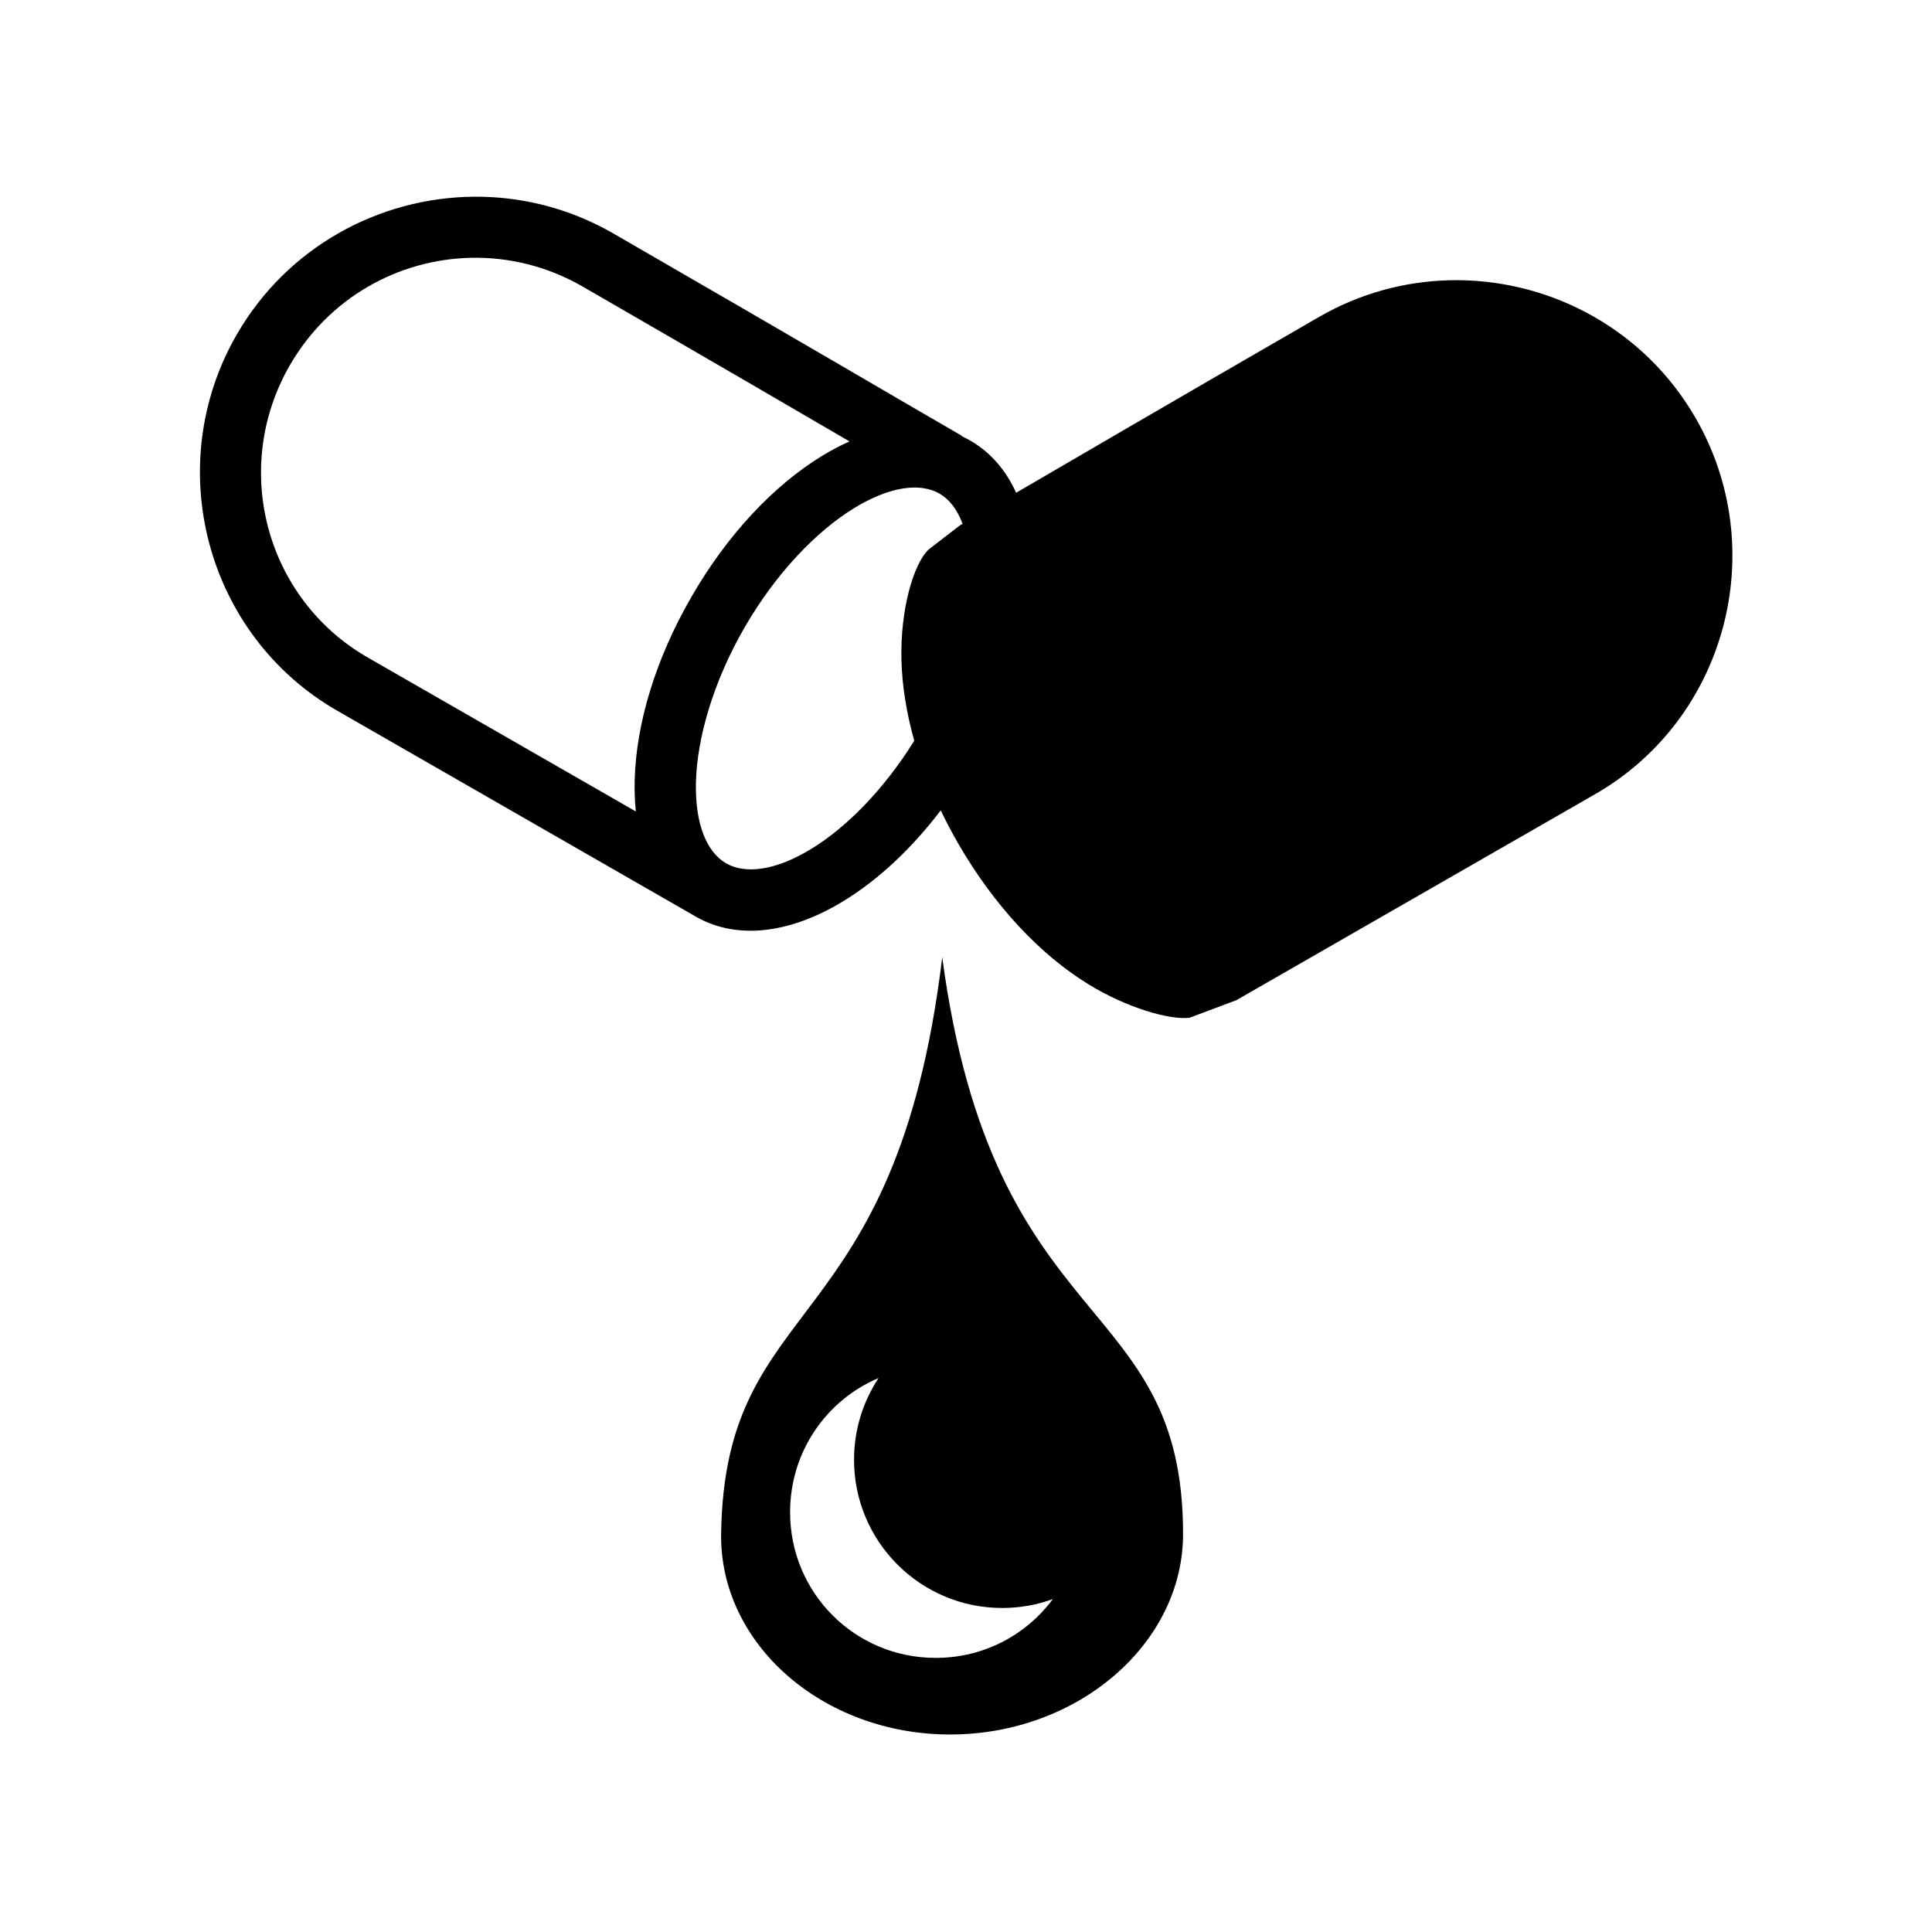 <svg xmlns="http://www.w3.org/2000/svg" width="100%" height="100%" viewBox="0 0 588.8 588.8"><path d="M144.433 59.95C115.6 60.187 87.585 75.23 72.175 101.92c-23.137 40.074-9.433 91.807 30.79 114.787l108.824 62.488c0.05 0.03 0.096 0.062 0.147 0.092 13.688 7.902 30.426 4.335 45.188-4.71 10.51-6.44 20.65-15.867 29.576-27.607 1.62 3.38 3.39 6.757 5.33 10.114 10.956 18.977 24.995 33.888 39.757 42.93 11.663 7.147 24.56 10.868 30.73 10.167l14.31-5.376c0.048-0.028 0.098-0.053 0.147-0.082 0.027-0.015 0.05-0.033 0.076-0.048l108.913-62.542c40.21-22.984 53.904-74.707 30.77-114.775-15.408-26.69-43.422-41.733-72.255-41.97-0.93-0.006-1.86 0-2.793 0.025-13.548 0.34-27.19 3.96-39.715 11.19-51.58 29.78-74.06 42.965-92.297 53.58-2.996-6.65-7.57-12.215-14.003-15.928-0.842-0.486-1.698-0.915-2.56-1.315l0.06-0.106c-22.24-12.84-41.192-24.12-106.23-61.67-12.522-7.23-26.166-10.85-39.714-11.19-0.93-0.023-1.863-0.03-2.793-0.023z m-0.922 18.618c11.55-0.25 23.322 2.566 34.087 8.78 42.294 24.42 64.396 37.32 81.3 47.18-2.852 1.264-5.668 2.753-8.415 4.436-14.762 9.045-28.803 23.956-39.76 42.934-10.956 18.978-16.85 38.592-17.3 55.898-0.084 3.22 0.033 6.406 0.363 9.508l-81.54-46.822-0.01-0.006C80.882 182.564 70.28 142.58 88.362 111.263c11.867-20.552 33.103-32.215 55.15-32.695z m134.704 70.02c1.147-0.03 2.234 0.038 3.258 0.195 1.822 0.278 3.445 0.84 4.854 1.654 2.94 1.698 5.397 4.767 7.033 9.193-0.04 0.02-0.08 0.04-0.118 0.063-0.257 0.148-0.504 0.305-0.754 0.46l-9.473 7.31c-4.792 4.607-8.68 18.78-8.29 33.72 0.205 7.805 1.525 16.08 3.907 24.555-9.26 14.926-20.706 26.43-31.27 32.902-11.36 6.96-20.44 7.713-26.077 4.46l0.002-0.003-0.08-0.047c-5.595-3.284-9.45-11.507-9.104-24.767 0.347-13.32 5.22-30.44 14.805-47.04 9.585-16.604 21.975-29.38 33.338-36.343 6.924-4.242 13.002-6.18 17.968-6.31z m8.94 143.134l0.002 0.008v-0.008z m0.002 0.008c-14.145 117.223-66.34 101.897-67.387 175.754-0.455 33.477 30.9 61.123 69.79 61.123 38.89 0 70.996-27.635 70.996-61.123 0-74.23-57.792-58.98-73.4-175.754z m-19.39 128.237c-4.727 7.142-7.487 15.702-7.487 24.91 0 24.95 20.218 45.176 45.16 45.176 5.416 0 10.608-0.958 15.42-2.708-8.066 10.892-21.012 17.918-35.688 17.918-24.622 0-44.383-19.766-44.383-44.402 0-18.444 11.077-34.16 26.977-40.893z" /></svg>